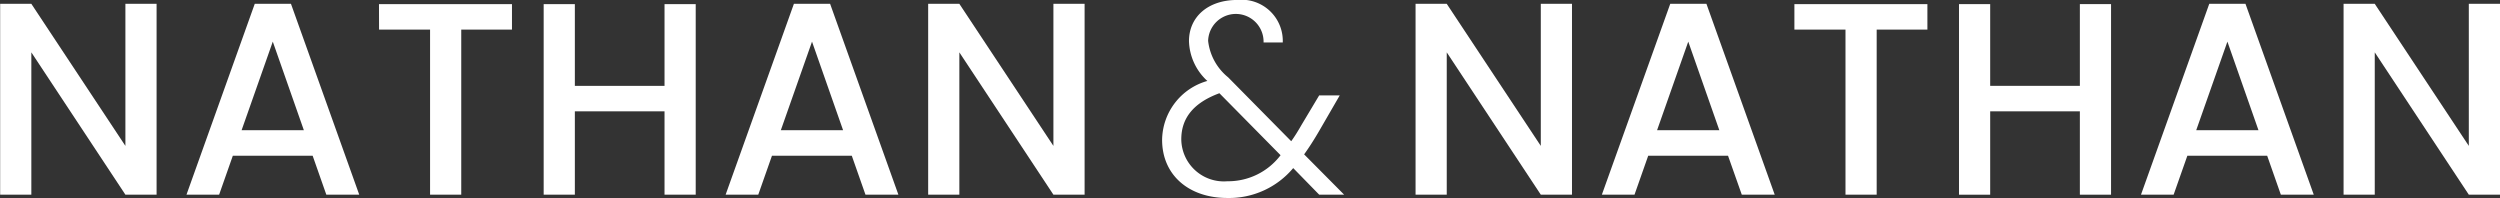 <svg id="Component_14_304" data-name="Component 14 – 304" xmlns="http://www.w3.org/2000/svg" width="144.298" height="11.427" viewBox="0 0 144.298 11.427">
  <rect x="0" y="0" width="144.298" height="11.427" fill="#333333" stroke="none"/>
  <path id="Path_67" data-name="Path 67" d="M31.557,50.134V61.15h-1.8l-5.429-8.215V61.15h-1.8V50.134h1.8l5.429,8.2v-8.2Z" transform="translate(-22.519 -49.913)" fill="#fff"/>
  <path id="Path_68" data-name="Path 68" d="M89.875,58.9H85.269l-.791,2.248H82.594l3.941-11.016h2.089L92.565,61.15h-1.9Zm-2.3-6.584-1.8,5.112h3.593Z" transform="translate(-71.83 -49.913)" fill="#fff"/>
  <path id="Path_69" data-name="Path 69" d="M144.611,50.222h7.676v1.472h-2.928v9.528h-1.8V51.694h-2.944Z" transform="translate(-122.736 -49.985)" fill="#fff"/>
  <path id="Path_70" data-name="Path 70" d="M204.6,56.411h-5.176v4.812h-1.8v-11h1.8v4.717H204.6V50.222h1.8v11h-1.8Z" transform="translate(-166.244 -49.985)" fill="#fff"/>
  <path id="Path_71" data-name="Path 71" d="M263.557,58.9h-4.606l-.791,2.248h-1.884l3.941-11.016h2.089l3.941,11.016h-1.9Zm-2.295-6.584-1.8,5.112h3.593Z" transform="translate(-214.393 -49.913)" fill="#fff"/>
  <path id="Path_72" data-name="Path 72" d="M330.512,50.134V61.15h-1.8l-5.429-8.215V61.15h-1.8V50.134h1.8l5.429,8.2v-8.2Z" transform="translate(-267.91 -49.913)" fill="#fff"/>
  <path id="Path_73" data-name="Path 73" d="M402.741,51.351a1.6,1.6,0,0,0-3.2-.095,3.159,3.159,0,0,0,1.155,2.105l3.641,3.688c.206-.285.4-.6.6-.95l1.013-1.694h1.187l-1.2,2.073q-.428.736-.855,1.33l2.31,2.327h-1.44l-1.5-1.535a4.831,4.831,0,0,1-3.8,1.725c-2.232,0-3.767-1.329-3.767-3.355a3.582,3.582,0,0,1,2.611-3.4,3.231,3.231,0,0,1-1.06-2.3c0-1.393,1.092-2.374,2.786-2.374a2.376,2.376,0,0,1,2.627,2.453Zm.981,6.505-3.53-3.577c-1.5.554-2.2,1.44-2.2,2.659a2.456,2.456,0,0,0,2.659,2.422A3.8,3.8,0,0,0,403.723,57.856Z" transform="translate(-329.809 -48.898)" fill="#fff"/>
  <path id="Path_74" data-name="Path 74" d="M487.518,50.134V61.15h-1.8l-5.429-8.215V61.15h-1.8V50.134h1.8l5.429,8.2v-8.2Z" transform="translate(-396.784 -49.913)" fill="#fff"/>
  <path id="Path_75" data-name="Path 75" d="M545.835,58.9h-4.606l-.791,2.248h-1.884L542.5,50.134h2.089l3.941,11.016h-1.9Zm-2.295-6.584-1.8,5.112h3.593Z" transform="translate(-446.095 -49.913)" fill="#fff"/>
  <path id="Path_76" data-name="Path 76" d="M600.57,50.222h7.677v1.472h-2.928v9.528h-1.8V51.694H600.57Z" transform="translate(-496.999 -49.985)" fill="#fff"/>
  <path id="Path_77" data-name="Path 77" d="M660.556,56.411H655.38v4.812h-1.8v-11h1.8v4.717h5.176V50.222h1.8v11h-1.8Z" transform="translate(-540.508 -49.985)" fill="#fff"/>
  <path id="Path_78" data-name="Path 78" d="M719.517,58.9h-4.606l-.792,2.248h-1.884l3.941-11.016h2.089l3.941,11.016h-1.9Zm-2.295-6.584-1.8,5.112h3.593Z" transform="translate(-588.658 -49.913)" fill="#fff"/>
  <path id="Path_79" data-name="Path 79" d="M786.472,50.134V61.15h-1.8l-5.429-8.215V61.15h-1.8V50.134h1.8l5.429,8.2v-8.2Z" transform="translate(-642.174 -49.913)" fill="#fff"/>
</svg>
